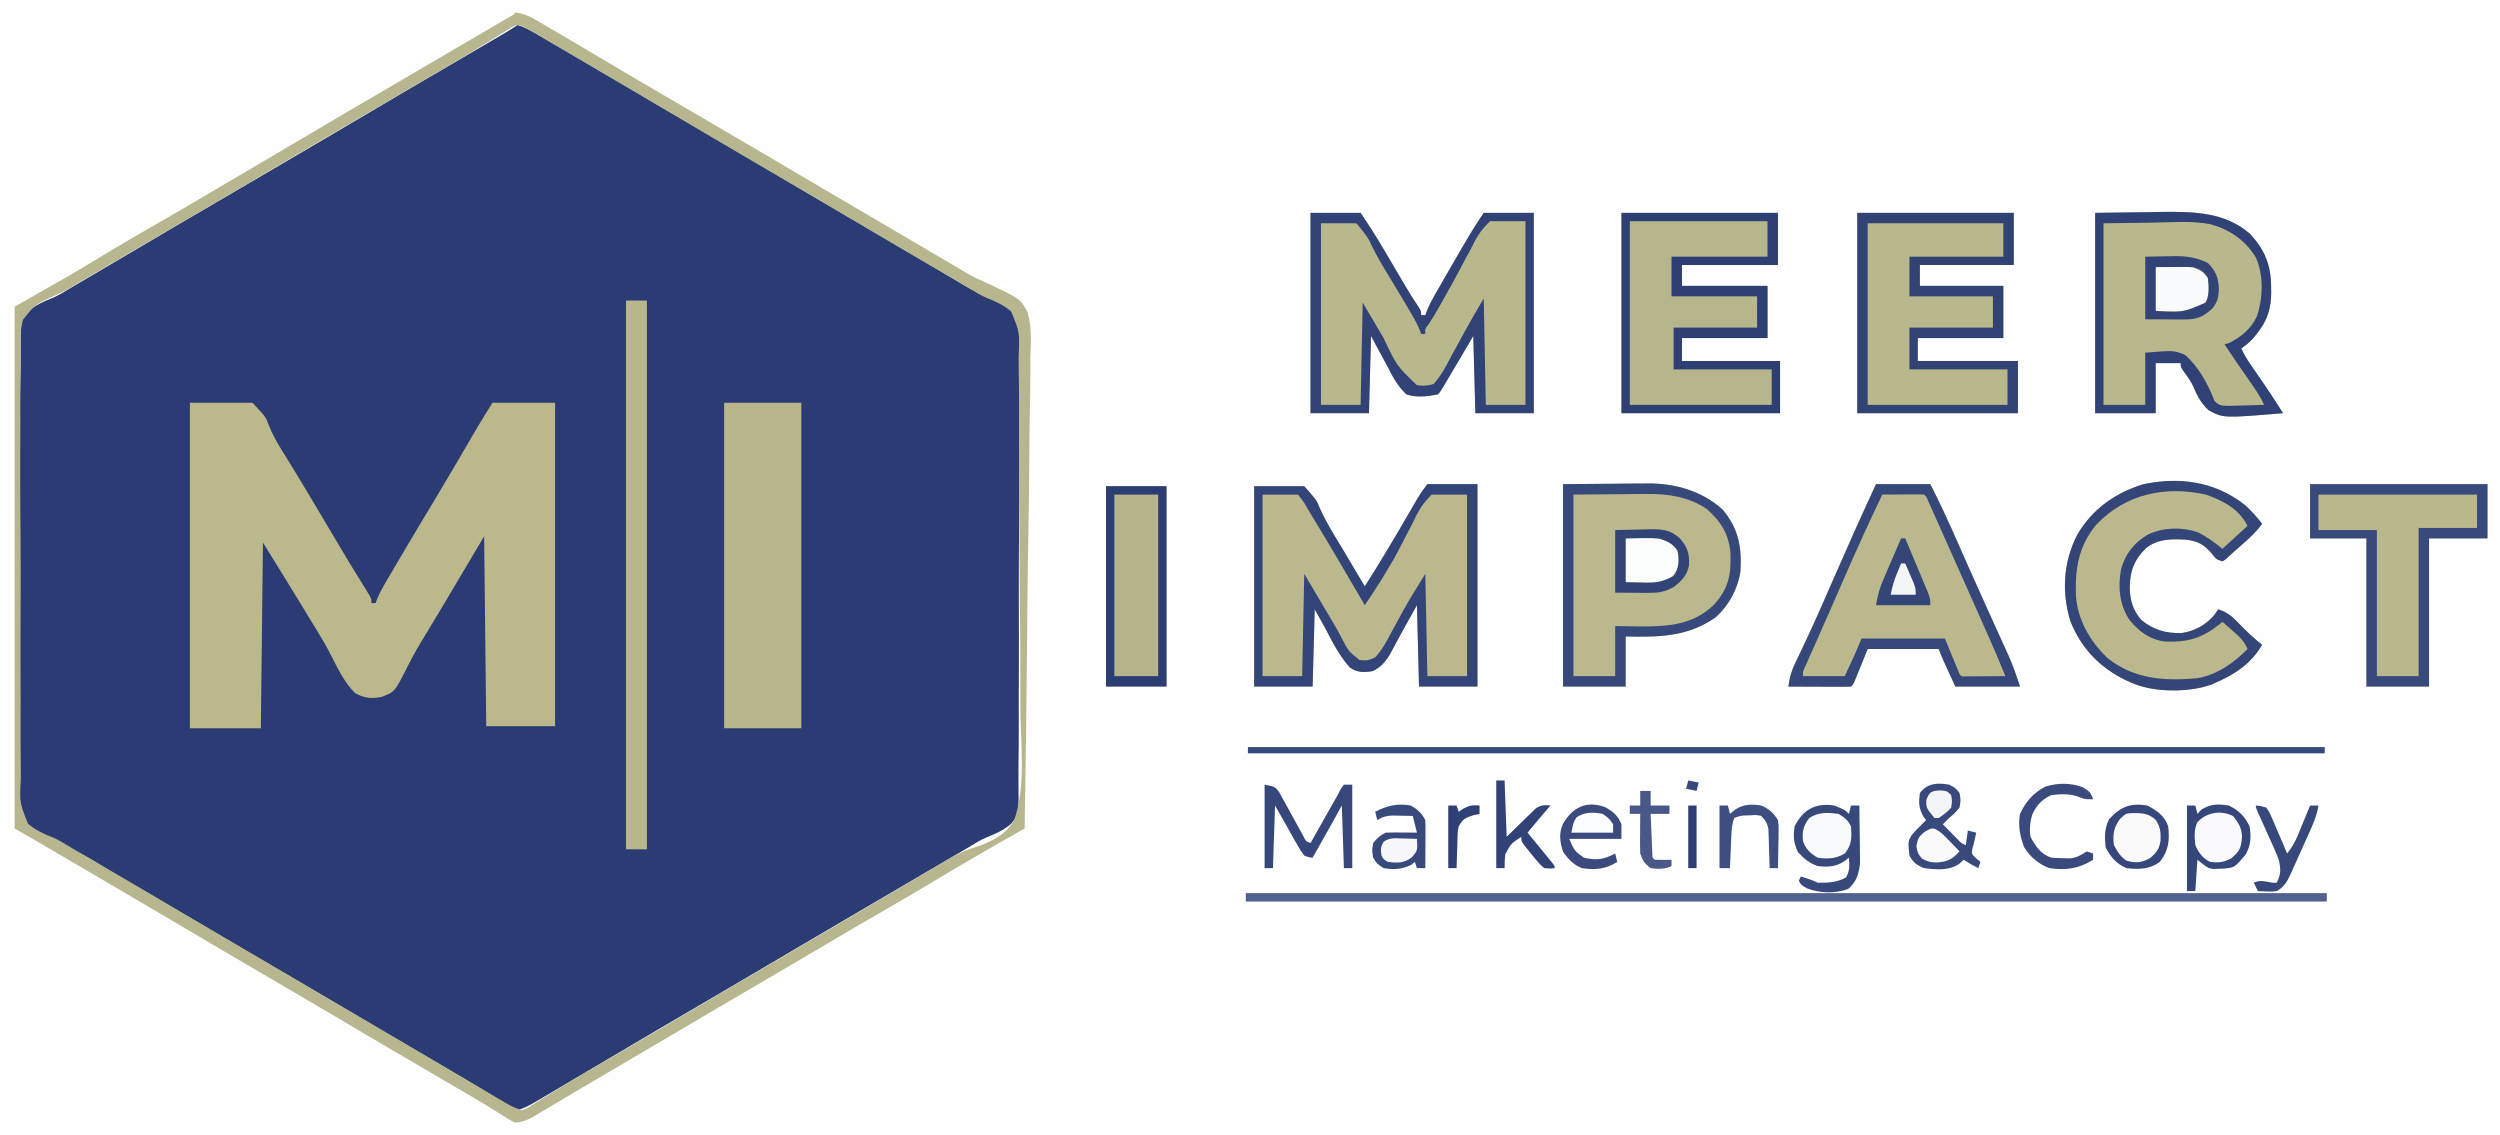 <?xml version="1.0" encoding="UTF-8"?>
<svg version="1.1" xmlns="http://www.w3.org/2000/svg" width="1198" height="544">
<rect width="100%" height="100%" fill="#808080" stroke="none"/>
<path d="M0 0 C395.34 0 790.68 0 1198 0 C1198 179.52 1198 359.04 1198 544 C802.66 544 407.32 544 0 544 C0 364.48 0 184.96 0 0 Z " fill="#FEFEFE" transform="translate(0,0)"/>
<path d="M0 0 C3.758 1.098 7.028 3.063 10.402 5.02 C11.446 5.623 12.489 6.226 13.564 6.847 C14.677 7.496 15.79 8.144 16.938 8.812 C18.112 9.494 19.287 10.175 20.462 10.856 C29.404 16.046 38.309 21.298 47.203 26.57 C53.811 30.485 60.436 34.368 67.062 38.25 C67.67 38.606 68.278 38.962 68.905 39.329 C73.269 41.887 77.635 44.444 82 47 C86.979 49.916 91.959 52.833 96.938 55.75 C97.546 56.107 98.155 56.463 98.782 56.831 C107.41 61.887 116.025 66.964 124.63 72.057 C132.097 76.473 139.578 80.864 147.062 85.25 C147.672 85.607 148.282 85.965 148.911 86.333 C154.502 89.61 160.095 92.885 165.688 96.159 C178.829 103.85 191.962 111.553 205.062 119.312 C206.071 119.909 207.079 120.506 208.118 121.121 C210.135 122.317 212.138 123.536 214.128 124.776 C216.987 126.496 219.899 127.863 222.955 129.199 C236.225 135.398 236.225 135.398 239.164 141.361 C241.034 148.257 240.67 155.352 240.509 162.434 C240.527 164.806 240.555 167.177 240.59 169.548 C240.66 175.964 240.605 182.372 240.522 188.787 C240.451 194.827 240.481 200.867 240.498 206.907 C240.527 218.874 240.456 230.838 240.333 242.804 C240.213 254.4 240.178 265.991 240.23 277.587 C240.287 290.237 240.297 302.885 240.225 315.535 C240.217 316.885 240.21 318.235 240.202 319.585 C240.198 320.249 240.194 320.914 240.19 321.598 C240.167 326.265 240.176 330.931 240.197 335.598 C240.221 341.885 240.17 348.167 240.062 354.452 C240.035 356.756 240.032 359.06 240.057 361.364 C240.218 378.297 240.218 378.297 236.542 382.777 C233.031 385.737 229.178 387.56 224.921 389.205 C221.817 390.49 219.071 392.242 216.211 394 C213.933 395.334 211.654 396.667 209.375 398 C208.122 398.734 206.868 399.467 205.615 400.201 C203.027 401.716 200.439 403.231 197.851 404.746 C192.331 407.977 186.814 411.212 181.296 414.447 C178.29 416.209 175.284 417.972 172.277 419.734 C171.681 420.084 171.084 420.434 170.469 420.794 C166.774 422.96 163.079 425.126 159.383 427.29 C147.911 434.009 136.441 440.729 125 447.5 C116.658 452.437 108.301 457.349 99.938 462.25 C99.328 462.607 98.718 462.965 98.089 463.333 C91.887 466.967 85.684 470.6 79.48 474.231 C76.444 476.008 73.41 477.785 70.375 479.562 C69.776 479.913 69.177 480.264 68.56 480.626 C59.753 485.786 50.965 490.977 42.188 496.188 C33.343 501.433 24.494 506.671 15.625 511.875 C14.626 512.464 13.627 513.054 12.598 513.661 C11.671 514.203 10.744 514.746 9.789 515.305 C8.578 516.016 8.578 516.016 7.342 516.742 C4.885 518.062 2.688 519.234 0 520 C-2.127 519.303 -2.127 519.303 -4.281 517.949 C-5.108 517.444 -5.934 516.939 -6.785 516.419 C-7.681 515.848 -8.577 515.276 -9.5 514.688 C-11.487 513.466 -13.476 512.246 -15.465 511.027 C-16.524 510.371 -17.584 509.715 -18.675 509.039 C-23.818 505.885 -29.029 502.85 -34.241 499.813 C-37.329 498.012 -40.412 496.202 -43.496 494.395 C-47.837 491.852 -52.179 489.31 -56.52 486.769 C-59.556 484.992 -62.59 483.215 -65.625 481.438 C-66.224 481.087 -66.823 480.736 -67.44 480.374 C-76.247 475.214 -85.035 470.023 -93.812 464.812 C-104.111 458.699 -114.442 452.643 -124.793 446.617 C-131.599 442.654 -138.394 438.672 -145.188 434.688 C-145.792 434.333 -146.396 433.978 -147.019 433.613 C-149.48 432.17 -151.941 430.726 -154.402 429.283 C-158.773 426.719 -163.144 424.158 -167.516 421.598 C-199.385 402.932 -199.385 402.932 -202.44 400.965 C-207.346 397.889 -211.845 395.626 -217.414 393.998 C-224.916 391.406 -231.938 388.094 -236 381 C-241.398 365.635 -239.323 346.902 -239.029 330.909 C-238.938 324.876 -238.955 318.845 -238.966 312.812 C-238.985 300.862 -238.881 288.917 -238.71 276.969 C-238.544 265.395 -238.474 253.824 -238.505 242.249 C-238.539 229.613 -238.526 216.978 -238.428 204.343 C-238.423 203.674 -238.418 203.005 -238.412 202.316 C-238.402 200.974 -238.391 199.631 -238.381 198.288 C-238.346 193.629 -238.343 188.97 -238.35 184.311 C-238.354 178.036 -238.283 171.766 -238.154 165.493 C-238.118 163.194 -238.108 160.895 -238.125 158.596 C-238.225 141.704 -238.225 141.704 -234.54 137.226 C-231.03 134.27 -227.178 132.445 -222.925 130.798 C-219.797 129.501 -217.025 127.734 -214.141 125.965 C-212.434 124.967 -210.727 123.968 -209.019 122.971 C-198.72 116.955 -188.443 110.903 -178.188 104.812 C-167.889 98.699 -157.558 92.643 -147.207 86.617 C-137.316 80.858 -127.447 75.06 -117.575 69.269 C-113.271 66.745 -108.966 64.223 -104.66 61.703 C-92.817 54.77 -80.988 47.818 -69.188 40.812 C-58.922 34.719 -48.625 28.683 -38.309 22.676 C-31.585 18.761 -24.869 14.834 -18.155 10.902 C-16.852 10.139 -15.549 9.377 -14.246 8.615 C-12.428 7.551 -10.61 6.487 -8.793 5.422 C-7.746 4.809 -6.7 4.197 -5.622 3.565 C-3.717 2.428 -1.846 1.231 0 0 Z " fill="#2A3C73" transform="translate(248,12)"/>
<path d="M0 0 C9.9 0 19.8 0 30 0 C36.463 6.95 36.463 6.95 37.773 10.703 C40.127 16.643 43.447 21.848 46.84 27.244 C48.709 30.234 50.527 33.254 52.348 36.273 C52.723 36.896 53.099 37.518 53.486 38.159 C58.807 46.979 64.049 55.846 69.292 64.711 C74.126 72.88 79.006 81.016 84.056 89.053 C87 93.788 87 93.788 87 96 C87.66 96 88.32 96 89 96 C89.26 95.298 89.52 94.596 89.788 93.872 C91.102 90.758 92.672 87.96 94.387 85.047 C94.72 84.479 95.054 83.91 95.397 83.325 C96.491 81.465 97.589 79.607 98.688 77.75 C99.459 76.441 100.229 75.132 101 73.822 C106.386 64.683 111.835 55.581 117.311 46.495 C123.049 36.959 128.675 27.358 134.279 17.742 C134.796 16.858 134.796 16.858 135.323 15.955 C136.253 14.362 137.181 12.768 138.11 11.174 C140.349 7.414 142.681 3.711 145 0 C154.9 0 164.8 0 175 0 C175 51.15 175 102.3 175 155 C164.11 155 153.22 155 142 155 C141.67 124.97 141.34 94.94 141 64 C134.73 74.56 128.46 85.12 122 96 C114 109.375 114 109.375 110.336 115.363 C108.121 119.021 106.11 122.705 104.227 126.543 C98.156 138.558 98.156 138.558 92.035 140.906 C87.221 141.982 83.252 141.569 79 139 C73.589 133.506 70.334 126.281 66.848 119.491 C63.97 114.054 60.739 108.845 57.508 103.613 C55.821 100.874 54.161 98.119 52.496 95.367 C46.709 85.884 40.848 76.446 35 67 C34.67 96.37 34.34 125.74 34 156 C22.78 156 11.56 156 0 156 C0 104.52 0 53.04 0 0 Z " fill="#BBB98C" transform="translate(91,193)"/>
<path d="M0 0 C3.959 0.463 6.81 1.818 10.227 3.816 C11.753 4.703 11.753 4.703 13.311 5.608 C14.405 6.253 15.498 6.898 16.625 7.562 C17.783 8.239 18.941 8.914 20.099 9.59 C23.739 11.715 27.371 13.856 31 16 C31.578 16.341 32.156 16.683 32.751 17.034 C38.981 20.713 45.202 24.406 51.422 28.102 C58.53 32.321 65.668 36.489 72.812 40.647 C80.612 45.189 88.402 49.746 96.188 54.312 C97.094 54.844 97.094 54.844 98.019 55.387 C100.48 56.83 102.941 58.274 105.402 59.717 C109.773 62.281 114.144 64.842 118.516 67.402 C130.233 74.266 141.944 81.141 153.63 88.057 C164.189 94.301 174.775 100.497 185.36 106.696 C189.725 109.253 194.09 111.811 198.453 114.371 C199.699 115.102 200.945 115.833 202.191 116.563 C204.479 117.905 206.766 119.247 209.053 120.589 C210.135 121.223 211.217 121.858 212.332 122.512 C213.95 123.504 213.95 123.504 215.602 124.517 C218.94 126.489 222.357 128.073 225.903 129.638 C241.901 137.12 241.901 137.12 245.377 143.544 C247.508 150.735 247.011 158.126 246.725 165.539 C246.718 168.004 246.722 170.469 246.735 172.934 C246.741 178.219 246.673 183.496 246.538 188.779 C246.341 196.416 246.28 204.049 246.25 211.688 C246.197 224.083 246.038 236.475 245.811 248.868 C245.59 260.897 245.42 272.926 245.318 284.958 C245.312 285.701 245.306 286.444 245.299 287.209 C245.268 290.937 245.238 294.666 245.208 298.394 C244.959 329.265 244.535 360.132 244 391 C243.218 391.445 242.436 391.89 241.63 392.349 C238.663 394.038 235.697 395.729 232.731 397.421 C231.459 398.145 230.187 398.87 228.915 399.594 C220.335 404.476 211.823 409.453 203.375 414.562 C193.82 420.333 184.192 425.961 174.512 431.52 C166.816 435.943 159.159 440.428 151.523 444.955 C144.008 449.409 136.475 453.834 128.938 458.25 C128.33 458.606 127.722 458.962 127.095 459.329 C122.102 462.255 117.109 465.18 112.115 468.104 C107.764 470.652 103.413 473.201 99.062 475.75 C98.149 476.285 98.149 476.285 97.218 476.831 C89.469 481.372 81.729 485.926 74 490.5 C64.443 496.156 54.87 501.782 45.283 507.387 C39.483 510.779 33.689 514.179 27.915 517.616 C25.254 519.2 22.589 520.779 19.923 522.358 C18.652 523.113 17.381 523.871 16.113 524.631 C14.35 525.688 12.582 526.735 10.812 527.781 C9.808 528.38 8.804 528.979 7.77 529.596 C5.077 530.961 2.997 531.715 0 532 C-2.75 530.727 -2.75 530.727 -6 528.625 C-7.34 527.781 -8.681 526.94 -10.023 526.102 C-10.795 525.616 -11.567 525.13 -12.362 524.63 C-17.113 521.694 -21.946 518.896 -26.77 516.082 C-29.283 514.616 -31.794 513.145 -34.304 511.675 C-36.242 510.54 -38.18 509.406 -40.119 508.271 C-46.393 504.6 -52.666 500.925 -58.938 497.25 C-59.546 496.894 -60.154 496.537 -60.78 496.17 C-69.408 491.114 -78.024 486.037 -86.63 480.943 C-94.097 476.527 -101.578 472.136 -109.062 467.75 C-109.672 467.393 -110.282 467.035 -110.911 466.667 C-117.113 463.033 -123.316 459.4 -129.52 455.769 C-132.556 453.992 -135.59 452.215 -138.625 450.438 C-139.224 450.087 -139.823 449.736 -140.44 449.374 C-149.247 444.214 -158.035 439.023 -166.812 433.812 C-176.107 428.295 -185.423 422.818 -194.765 417.381 C-204.288 411.838 -213.792 406.263 -223.294 400.684 C-224.468 399.995 -225.642 399.306 -226.816 398.617 C-227.842 398.015 -228.867 397.413 -229.924 396.792 C-233.271 394.842 -236.636 392.922 -240 391 C-240 308.5 -240 226 -240 141 C-230.76 135.72 -221.52 130.44 -212 125 C-202.605 119.372 -202.605 119.372 -193.223 113.723 C-185.711 109.207 -178.113 104.845 -170.512 100.48 C-162.817 96.058 -155.161 91.574 -147.527 87.048 C-139.971 82.568 -132.394 78.125 -124.812 73.688 C-115.253 68.092 -105.712 62.468 -96.188 56.812 C-85.889 50.699 -75.558 44.643 -65.207 38.617 C-57.191 33.95 -49.191 29.257 -41.191 24.563 C-39.972 23.848 -38.754 23.133 -37.535 22.418 C-36.927 22.061 -36.319 21.705 -35.693 21.337 C-31.738 19.017 -27.78 16.702 -23.821 14.388 C-21.116 12.807 -18.411 11.225 -15.706 9.643 C-14.407 8.884 -13.109 8.126 -11.81 7.368 C-10.013 6.32 -8.217 5.269 -6.422 4.219 C-5.397 3.62 -4.372 3.021 -3.315 2.404 C-1.118 1.197 -1.118 1.197 0 0 Z M-1.665 7.02 C-3.094 7.907 -3.094 7.907 -4.551 8.812 C-5.629 9.469 -6.707 10.125 -7.818 10.801 C-8.983 11.534 -10.148 12.267 -11.312 13 C-12.528 13.746 -13.745 14.49 -14.963 15.233 C-17.454 16.751 -19.939 18.278 -22.421 19.809 C-27.519 22.943 -32.695 25.941 -37.875 28.938 C-39.848 30.085 -41.821 31.234 -43.793 32.383 C-44.796 32.967 -45.8 33.551 -46.833 34.153 C-55.707 39.329 -64.564 44.533 -73.425 49.731 C-77.729 52.255 -82.034 54.777 -86.34 57.297 C-98.183 64.23 -110.012 71.182 -121.812 78.188 C-132.111 84.301 -142.442 90.357 -152.793 96.383 C-160.821 101.058 -168.834 105.758 -176.846 110.459 C-178.075 111.18 -179.303 111.9 -180.531 112.621 C-181.143 112.98 -181.754 113.339 -182.384 113.708 C-186.167 115.927 -189.953 118.142 -193.74 120.354 C-196.281 121.837 -198.821 123.322 -201.361 124.807 C-203.1 125.824 -204.84 126.838 -206.581 127.853 C-208.764 129.129 -210.933 130.43 -213.086 131.755 C-215.835 133.401 -218.608 134.729 -221.549 135.996 C-230.274 139.993 -230.274 139.993 -236.045 147.302 C-237.758 154.195 -237.418 161.271 -237.281 168.321 C-237.301 170.692 -237.328 173.063 -237.362 175.434 C-237.432 181.853 -237.388 188.267 -237.319 194.686 C-237.28 198.698 -237.28 202.709 -237.292 206.721 C-237.294 207.389 -237.296 208.056 -237.298 208.744 C-237.302 210.101 -237.306 211.457 -237.31 212.813 C-237.346 225.509 -237.274 238.201 -237.163 250.896 C-237.07 261.776 -237.063 272.652 -237.12 283.532 C-237.187 296.187 -237.205 308.84 -237.143 321.495 C-237.137 322.845 -237.13 324.196 -237.124 325.546 C-237.121 326.211 -237.118 326.875 -237.114 327.56 C-237.095 332.229 -237.11 336.898 -237.136 341.567 C-237.168 347.858 -237.125 354.144 -237.026 360.434 C-237.001 362.739 -237.002 365.045 -237.03 367.35 C-237.629 378.678 -237.629 378.678 -233.544 388.778 C-230.033 391.739 -226.179 393.561 -221.921 395.205 C-218.817 396.489 -216.071 398.242 -213.211 400 C-211.519 400.991 -209.827 401.982 -208.134 402.971 C-206.296 404.046 -204.458 405.123 -202.62 406.199 C-198.747 408.467 -194.873 410.733 -191 413 C-186.124 415.853 -181.249 418.707 -176.375 421.562 C-175.777 421.913 -175.178 422.264 -174.562 422.625 C-165.754 427.785 -156.965 432.977 -148.188 438.188 C-137.889 444.301 -127.558 450.357 -117.207 456.383 C-110.401 460.346 -103.606 464.328 -96.812 468.312 C-95.906 468.844 -95.906 468.844 -94.981 469.387 C-92.52 470.83 -90.059 472.274 -87.598 473.717 C-83.227 476.281 -78.856 478.842 -74.484 481.402 C-63.646 487.751 -52.81 494.103 -42 500.5 C-39.348 502.068 -36.696 503.635 -34.043 505.202 C-31.802 506.526 -29.561 507.851 -27.32 509.177 C-24.016 511.131 -20.71 513.081 -17.402 515.029 C-16.104 515.794 -14.807 516.561 -13.51 517.329 C-11.695 518.403 -9.877 519.474 -8.059 520.543 C-7.01 521.162 -5.961 521.781 -4.881 522.419 C-1.073 524.535 -1.073 524.535 3 526 C5.214 525.37 5.214 525.37 7.281 523.949 C8.108 523.444 8.934 522.939 9.785 522.419 C10.681 521.848 11.577 521.276 12.5 520.688 C14.487 519.466 16.476 518.246 18.465 517.027 C19.524 516.371 20.584 515.715 21.675 515.039 C26.819 511.885 32.03 508.849 37.242 505.812 C40.323 504.015 43.399 502.21 46.477 500.406 C47.728 499.673 48.98 498.94 50.231 498.207 C51.164 497.661 51.164 497.661 52.115 497.104 C53.372 496.368 54.628 495.632 55.885 494.896 C60.236 492.348 64.587 489.799 68.938 487.25 C69.851 486.715 69.851 486.715 70.782 486.169 C78.531 481.628 86.271 477.074 94 472.5 C102.342 467.563 110.699 462.651 119.062 457.75 C119.672 457.393 120.282 457.035 120.911 456.667 C127.113 453.033 133.316 449.4 139.52 445.769 C142.556 443.992 145.59 442.215 148.625 440.438 C149.224 440.087 149.823 439.736 150.44 439.374 C160.375 433.554 170.283 427.69 180.184 421.811 C186.366 418.142 192.56 414.496 198.777 410.885 C200.731 409.748 202.675 408.592 204.591 407.39 C209.815 404.184 214.63 401.673 220.524 399.943 C227.994 397.366 234.971 394.072 239 387 C244.382 371.622 242.323 352.911 242.029 336.909 C241.938 330.876 241.955 324.845 241.966 318.812 C241.985 306.862 241.881 294.917 241.71 282.969 C241.544 271.395 241.474 259.824 241.505 248.249 C241.539 235.613 241.526 222.978 241.428 210.343 C241.423 209.674 241.418 209.005 241.412 208.316 C241.402 206.974 241.391 205.631 241.381 204.288 C241.346 199.629 241.343 194.97 241.35 190.311 C241.354 184.036 241.283 177.766 241.154 171.493 C241.118 169.194 241.108 166.895 241.125 164.596 C241.661 153.29 241.661 153.29 237.539 143.225 C234.027 140.269 230.174 138.443 225.919 136.796 C222.817 135.51 220.07 133.757 217.211 132 C215.519 131.009 213.826 130.018 212.133 129.028 C210.298 127.955 208.464 126.882 206.631 125.808 C204.048 124.295 201.465 122.783 198.881 121.271 C192.607 117.6 186.334 113.925 180.062 110.25 C179.454 109.894 178.846 109.537 178.22 109.17 C169.592 104.114 160.976 99.037 152.37 93.943 C144.903 89.527 137.422 85.136 129.938 80.75 C129.328 80.393 128.718 80.035 128.089 79.667 C121.887 76.033 115.684 72.4 109.48 68.769 C106.444 66.992 103.41 65.215 100.375 63.438 C99.776 63.087 99.177 62.736 98.56 62.374 C89.753 57.214 80.965 52.023 72.188 46.812 C62.895 41.296 53.582 35.817 44.24 30.385 C38.559 27.081 32.89 23.759 27.23 20.418 C25.242 19.246 23.254 18.074 21.265 16.902 C19.975 16.141 18.686 15.378 17.397 14.615 C15.596 13.547 13.792 12.484 11.988 11.422 C10.434 10.503 10.434 10.503 8.849 9.565 C7.909 9.049 6.969 8.532 6 8 C5.166 7.541 4.332 7.083 3.473 6.61 C0.935 5.734 0.935 5.734 -1.665 7.02 Z " fill="#B7B68E" transform="translate(247,6)"/>
<path d="M0 0 C7.92 0 15.84 0 24 0 C24 32.01 24 64.02 24 97 C14.76 97 5.52 97 -4 97 C-4.33 84.13 -4.66 71.26 -5 58 C-11.715 69.934 -11.715 69.934 -18.188 82 C-20.649 85.686 -22.248 87.626 -26.223 89.605 C-30.436 90.301 -33.41 90.337 -37 88 C-41.892 82.642 -45.27 76.135 -48.575 69.722 C-50.296 66.435 -52.159 63.222 -54 60 C-54.33 72.21 -54.66 84.42 -55 97 C-64.24 97 -73.48 97 -83 97 C-83 65.32 -83 33.64 -83 1 C-75.08 1 -67.16 1 -59 1 C-53.108 7.655 -53.108 7.655 -51.645 11.312 C-48.47 18.496 -44.276 25.078 -40.214 31.782 C-38.053 35.361 -35.929 38.962 -33.805 42.562 C-33.065 43.814 -32.325 45.065 -31.585 46.316 C-31.062 47.202 -30.539 48.088 -30 49 C-22.64 37.451 -15.672 25.7 -8.803 13.855 C-8.442 13.235 -8.082 12.615 -7.71 11.977 C-6.719 10.273 -5.731 8.568 -4.742 6.862 C-3 4 -3 4 0 0 Z " fill="#BAB88C" transform="translate(684,232)"/>
<path d="M0 0 C7.92 0 15.84 0 24 0 C27.679 5.518 31.257 10.963 34.602 16.668 C35.207 17.693 35.207 17.693 35.825 18.739 C37.094 20.887 38.36 23.037 39.625 25.188 C40.898 27.349 42.171 29.509 43.446 31.669 C44.234 33.002 45.02 34.337 45.804 35.672 C47.546 38.623 49.327 41.507 51.271 44.329 C53 47 53 47 53 49 C53.66 49 54.32 49 55 49 C55.421 47.898 55.421 47.898 55.85 46.774 C56.893 44.258 58.047 41.981 59.398 39.621 C59.872 38.791 60.346 37.962 60.834 37.107 C61.343 36.226 61.851 35.345 62.375 34.438 C63.163 33.066 63.163 33.066 63.966 31.667 C77.247 8.629 77.247 8.629 83 0 C90.92 0 98.84 0 107 0 C107 31.68 107 63.36 107 96 C97.76 96 88.52 96 79 96 C78.67 83.79 78.34 71.58 78 59 C72.778 67.84 72.778 67.84 67.559 76.681 C66.912 77.775 66.264 78.869 65.598 79.996 C64.933 81.122 64.268 82.248 63.582 83.408 C62 86 62 86 61 87 C55.998 87.968 50.911 88.622 46 87 C41.632 82.939 39.29 78.31 36.562 73 C34.067 68.38 31.571 63.76 29 59 C28.67 71.21 28.34 83.42 28 96 C18.76 96 9.52 96 0 96 C0 64.32 0 32.64 0 0 Z " fill="#B9B78C" transform="translate(628,102)"/>
<path d="M0 0 C8.085 -0.103 16.17 -0.206 24.5 -0.312 C27.017 -0.358 29.534 -0.404 32.127 -0.45 C47.07 -0.608 62.287 -0.384 74.168 10.043 C81.423 17.794 84.356 25.362 84.312 35.875 C84.329 36.639 84.345 37.404 84.361 38.191 C84.368 45.799 82.382 51.856 77.562 57.812 C76.986 58.541 76.41 59.269 75.816 60.02 C74.018 61.98 72.178 63.483 70 65 C71.397 67.949 73.004 70.586 74.863 73.266 C75.421 74.074 75.978 74.882 76.553 75.715 C77.133 76.551 77.714 77.388 78.312 78.25 C82.357 84.085 86.285 89.949 90 96 C61.482 98.378 61.482 98.378 54.438 94.641 C50.832 91.353 48.759 87.444 46.912 82.976 C45.912 80.809 44.688 79.042 43.266 77.129 C41 74 41 74 41 72 C37.04 72 33.08 72 29 72 C29 79.92 29 87.84 29 96 C19.43 96 9.86 96 0 96 C0 64.32 0 32.64 0 0 Z " fill="#B9B78C" transform="translate(1004,102)"/>
<path d="M0 0 C8.023 -0.062 16.046 -0.124 24.312 -0.188 C26.823 -0.215 29.333 -0.242 31.919 -0.27 C33.942 -0.279 35.965 -0.287 37.988 -0.293 C39.012 -0.308 40.035 -0.324 41.089 -0.339 C53.825 -0.344 66.801 3.392 76.398 12.125 C84.189 21.246 85.724 30.395 85 42 C83.589 50.443 79.54 58.079 73.125 63.812 C59.621 73.266 45.985 73.324 30 73 C30 80.92 30 88.84 30 97 C20.1 97 10.2 97 0 97 C0 64.99 0 32.98 0 0 Z " fill="#BAB88C" transform="translate(749,232)"/>
<path d="M0 0 C24.75 0 49.5 0 75 0 C75 8.25 75 16.5 75 25 C60.15 25 45.3 25 30 25 C30 28.3 30 31.6 30 35 C43.2 35 56.4 35 70 35 C70 43.25 70 51.5 70 60 C56.47 60 42.94 60 29 60 C29 63.63 29 67.26 29 71 C44.84 71 60.68 71 77 71 C77 79.25 77 87.5 77 96 C51.59 96 26.18 96 0 96 C0 64.32 0 32.64 0 0 Z " fill="#B9B78C" transform="translate(890,102)"/>
<path d="M0 0 C24.75 0 49.5 0 75 0 C75 8.25 75 16.5 75 25 C59.82 25 44.64 25 29 25 C29 28.3 29 31.6 29 35 C42.53 35 56.06 35 70 35 C70 43.25 70 51.5 70 60 C56.47 60 42.94 60 29 60 C29 63.63 29 67.26 29 71 C44.51 71 60.02 71 76 71 C76 79.25 76 87.5 76 96 C50.92 96 25.84 96 0 96 C0 64.32 0 32.64 0 0 Z " fill="#B6B58B" transform="translate(777,102)"/>
<path d="M0 0 C8.58 0 17.16 0 26 0 C30.746 9.289 35.051 18.706 39.25 28.25 C40.653 31.429 42.059 34.607 43.465 37.785 C43.828 38.607 44.192 39.428 44.566 40.275 C47.328 46.508 50.127 52.724 52.941 58.934 C53.553 60.285 53.553 60.285 54.178 61.664 C56.581 66.974 56.581 66.974 58.994 72.28 C60.111 74.731 61.222 77.183 62.332 79.637 C62.659 80.351 62.987 81.065 63.324 81.801 C65.594 86.832 67.233 91.699 69 97 C58.77 97 48.54 97 38 97 C32 84 32 84 30 79 C18.78 79 7.56 79 -4 79 C-6.261 84.549 -6.261 84.549 -8.517 90.099 C-8.94 91.131 -8.94 91.131 -9.371 92.184 C-9.659 92.891 -9.947 93.598 -10.244 94.326 C-11 96 -11 96 -12 97 C-14.219 97.088 -16.44 97.107 -18.66 97.098 C-19.657 97.096 -19.657 97.096 -20.674 97.093 C-22.803 97.088 -24.933 97.075 -27.062 97.062 C-28.503 97.057 -29.944 97.053 -31.385 97.049 C-34.923 97.038 -38.462 97.021 -42 97 C-41.457 93.032 -40.643 89.775 -38.91 86.168 C-38.465 85.226 -38.019 84.283 -37.56 83.312 C-37.066 82.281 -36.572 81.25 -36.062 80.188 C-34.968 77.862 -33.876 75.536 -32.789 73.207 C-32.494 72.575 -32.199 71.942 -31.894 71.291 C-27.758 62.386 -23.864 53.373 -19.938 44.375 C-13.443 29.508 -6.823 14.719 0 0 Z " fill="#BAB88C" transform="translate(899,232)"/>
<path d="M0 0 C12.21 0 24.42 0 37 0 C37 51.48 37 102.96 37 156 C24.79 156 12.58 156 0 156 C0 104.52 0 53.04 0 0 Z " fill="#B7B68C" transform="translate(347,193)"/>
<path d="M0 0 C3.144 2.805 5.749 5.735 8.32 9.07 C5.43 13.044 2.136 16.126 -1.586 19.285 C-2.963 20.459 -4.318 21.66 -5.648 22.887 C-6.257 23.442 -6.865 23.998 -7.492 24.57 C-8.035 25.076 -8.578 25.581 -9.137 26.102 C-9.646 26.421 -10.155 26.741 -10.68 27.07 C-13.68 26.07 -13.68 26.07 -15.43 23.758 C-19.414 18.999 -22.312 17.338 -28.41 16.648 C-35.255 16.306 -41.58 16.239 -47.203 20.648 C-52.905 26.14 -54.953 31.47 -55.117 39.383 C-55.009 45.71 -53.724 50.166 -49.68 55.07 C-43.85 59.907 -37.819 61.618 -30.34 61.449 C-24.102 60.561 -18.614 57.572 -14.555 52.758 C-13.936 51.871 -13.317 50.984 -12.68 50.07 C-8.284 51.473 -5.898 53.558 -2.742 56.883 C0.798 60.539 4.328 63.919 8.32 67.07 C3.109 75.972 -4.345 81.004 -13.68 85.07 C-14.46 85.425 -15.239 85.779 -16.043 86.145 C-27.138 90.04 -43.953 89.987 -54.68 85.07 C-55.567 84.668 -56.453 84.266 -57.367 83.852 C-69.79 77.64 -78.282 68.736 -83.492 55.883 C-87.877 41.807 -86.929 27.174 -80.172 14.168 C-72.985 1.983 -62.295 -5.532 -48.934 -9.809 C-31.411 -13.622 -14.274 -11.206 0 0 Z " fill="#BAB88C" transform="translate(1075.68,241.93)"/>
<path d="M0 0 C28.05 0 56.1 0 85 0 C85 8.58 85 17.16 85 26 C75.76 26 66.52 26 57 26 C57 49.43 57 72.86 57 97 C47.1 97 37.2 97 27 97 C27 73.57 27 50.14 27 26 C18.09 26 9.18 26 0 26 C0 17.42 0 8.84 0 0 Z " fill="#B9B88C" transform="translate(1107,232)"/>
<path d="M0 0 C9.57 0 19.14 0 29 0 C29 31.68 29 63.36 29 96 C19.43 96 9.86 96 0 96 C0 64.32 0 32.64 0 0 Z " fill="#B5B48B" transform="translate(530,233)"/>
<path d="M0 0 C7.92 0 15.84 0 24 0 C24 32.01 24 64.02 24 97 C14.76 97 5.52 97 -4 97 C-4.33 84.13 -4.66 71.26 -5 58 C-11.715 69.934 -11.715 69.934 -18.188 82 C-20.649 85.686 -22.248 87.626 -26.223 89.605 C-30.436 90.301 -33.41 90.337 -37 88 C-41.892 82.642 -45.27 76.135 -48.575 69.722 C-50.296 66.435 -52.159 63.222 -54 60 C-54.33 72.21 -54.66 84.42 -55 97 C-64.24 97 -73.48 97 -83 97 C-83 65.32 -83 33.64 -83 1 C-75.08 1 -67.16 1 -59 1 C-53.108 7.655 -53.108 7.655 -51.645 11.312 C-48.47 18.496 -44.276 25.078 -40.214 31.782 C-38.053 35.361 -35.929 38.962 -33.805 42.562 C-33.065 43.814 -32.325 45.065 -31.585 46.316 C-31.062 47.202 -30.539 48.088 -30 49 C-22.64 37.451 -15.672 25.7 -8.803 13.855 C-8.442 13.235 -8.082 12.615 -7.71 11.977 C-6.719 10.273 -5.731 8.568 -4.742 6.862 C-3 4 -3 4 0 0 Z M-79 5 C-79 33.71 -79 62.42 -79 92 C-72.73 92 -66.46 92 -60 92 C-59.67 75.83 -59.34 59.66 -59 43 C-51.5 55.688 -51.5 55.688 -49.189 59.6 C-48.204 61.266 -47.217 62.931 -46.214 64.586 C-44.386 67.613 -42.647 70.647 -41.035 73.795 C-37.869 80.002 -37.869 80.002 -32.561 84.253 C-29.393 84.69 -27.861 84.45 -25 83 C-21.52 79.186 -19.245 74.852 -16.875 70.312 C-16.221 69.12 -15.563 67.929 -14.902 66.74 C-13.651 64.489 -12.427 62.23 -11.218 59.954 C-7.99 54.199 -4.458 48.62 -1 43 C-0.67 59.17 -0.34 75.34 0 92 C6.27 92 12.54 92 19 92 C19 63.29 19 34.58 19 5 C13.39 5 7.78 5 2 5 C-2.204 9.605 -2.204 9.605 -5.083 14.552 C-5.397 15.207 -5.711 15.863 -6.035 16.539 C-6.353 17.207 -6.672 17.874 -7 18.562 C-7.703 19.909 -8.414 21.253 -9.13 22.593 C-10.52 25.208 -11.877 27.836 -13.206 30.483 C-15.354 34.693 -17.704 38.732 -20.188 42.75 C-20.8 43.776 -21.412 44.802 -22.043 45.859 C-24.604 49.969 -27.295 53.985 -30 58 C-30.442 57.242 -30.883 56.484 -31.338 55.703 C-39.136 42.331 -46.952 28.973 -55 15.75 C-55.592 14.775 -56.185 13.801 -56.795 12.797 C-59.106 8.68 -59.106 8.68 -62 5 C-67.61 5 -73.22 5 -79 5 Z " fill="#334478" transform="translate(684,232)"/>
<path d="M0 0 C3.3 0 6.6 0 10 0 C10 86.79 10 173.58 10 263 C6.7 263 3.4 263 0 263 C0 176.21 0 89.42 0 0 Z " fill="#B7B68C" transform="translate(300,144)"/>
<path d="M0 0 C7.92 0 15.84 0 24 0 C27.679 5.518 31.257 10.963 34.602 16.668 C35.207 17.693 35.207 17.693 35.825 18.739 C37.094 20.887 38.36 23.037 39.625 25.188 C40.898 27.349 42.171 29.509 43.446 31.669 C44.234 33.002 45.02 34.337 45.804 35.672 C47.546 38.623 49.327 41.507 51.271 44.329 C53 47 53 47 53 49 C53.66 49 54.32 49 55 49 C55.421 47.898 55.421 47.898 55.85 46.774 C56.893 44.258 58.047 41.981 59.398 39.621 C59.872 38.791 60.346 37.962 60.834 37.107 C61.343 36.226 61.851 35.345 62.375 34.438 C63.163 33.066 63.163 33.066 63.966 31.667 C77.247 8.629 77.247 8.629 83 0 C90.92 0 98.84 0 107 0 C107 31.68 107 63.36 107 96 C97.76 96 88.52 96 79 96 C78.67 83.79 78.34 71.58 78 59 C72.778 67.84 72.778 67.84 67.559 76.681 C66.912 77.775 66.264 78.869 65.598 79.996 C64.933 81.122 64.268 82.248 63.582 83.408 C62 86 62 86 61 87 C55.998 87.968 50.911 88.622 46 87 C41.632 82.939 39.29 78.31 36.562 73 C34.067 68.38 31.571 63.76 29 59 C28.67 71.21 28.34 83.42 28 96 C18.76 96 9.52 96 0 96 C0 64.32 0 32.64 0 0 Z M86 4 C81.8 8.39 81.8 8.39 78.917 13.146 C78.446 14.09 78.446 14.09 77.965 15.054 C77.647 15.696 77.328 16.338 77 17 C76.297 18.296 75.587 19.589 74.872 20.878 C73.479 23.411 72.122 25.959 70.799 28.529 C68.911 32.171 66.918 35.733 64.875 39.289 C63.809 41.148 62.77 43.02 61.738 44.898 C60.214 47.617 58.62 50.252 56.938 52.875 C54.824 55.67 54.824 55.67 55 58 C54.34 58 53.68 58 53 58 C52.752 57.318 52.505 56.636 52.25 55.933 C50.774 52.469 48.93 49.296 47 46.074 C46.608 45.413 46.217 44.752 45.813 44.071 C43.681 40.479 41.526 36.9 39.364 33.326 C38.495 31.888 37.626 30.45 36.758 29.012 C36.333 28.309 35.909 27.607 35.471 26.884 C32.792 22.419 30.316 17.913 28.121 13.187 C26.434 10.226 24.149 7.644 22 5 C16.39 5 10.78 5 5 5 C5 33.71 5 62.42 5 92 C11.27 92 17.54 92 24 92 C24.33 75.83 24.66 59.66 25 43 C32.562 55.812 32.562 55.812 34.901 59.781 C41.294 73.298 41.294 73.298 50.98 82.581 C54.065 82.995 56.021 82.968 59 82 C62.735 77.897 65.132 73.144 67.688 68.25 C68.398 66.952 69.112 65.657 69.83 64.363 C71.177 61.927 72.498 59.483 73.803 57.024 C76.754 51.619 79.897 46.32 83 41 C83.33 57.83 83.66 74.66 84 92 C90.27 92 96.54 92 103 92 C103 62.96 103 33.92 103 4 C97.39 4 91.78 4 86 4 Z " fill="#314276" transform="translate(628,102)"/>
<path d="M0 0 C24.75 0 49.5 0 75 0 C75 8.25 75 16.5 75 25 C60.15 25 45.3 25 30 25 C30 28.3 30 31.6 30 35 C43.2 35 56.4 35 70 35 C70 43.25 70 51.5 70 60 C56.47 60 42.94 60 29 60 C29 63.63 29 67.26 29 71 C44.84 71 60.68 71 77 71 C77 79.25 77 87.5 77 96 C51.59 96 26.18 96 0 96 C0 64.32 0 32.64 0 0 Z M5 5 C5 33.71 5 62.42 5 92 C27.11 92 49.22 92 72 92 C72 86.39 72 80.78 72 75 C56.49 75 40.98 75 25 75 C25 68.4 25 61.8 25 55 C38.2 55 51.4 55 65 55 C65 50.05 65 45.1 65 40 C51.8 40 38.6 40 25 40 C25 33.73 25 27.46 25 21 C39.85 21 54.7 21 70 21 C70 15.72 70 10.44 70 5 C48.55 5 27.1 5 5 5 Z " fill="#314375" transform="translate(890,102)"/>
<path d="M0 0 C24.75 0 49.5 0 75 0 C75 8.25 75 16.5 75 25 C59.82 25 44.64 25 29 25 C29 28.3 29 31.6 29 35 C42.53 35 56.06 35 70 35 C70 43.25 70 51.5 70 60 C56.47 60 42.94 60 29 60 C29 63.63 29 67.26 29 71 C44.51 71 60.02 71 76 71 C76 79.25 76 87.5 76 96 C50.92 96 25.84 96 0 96 C0 64.32 0 32.64 0 0 Z M4 4 C4 33.04 4 62.08 4 92 C26.44 92 48.88 92 72 92 C72 86.39 72 80.78 72 75 C56.49 75 40.98 75 25 75 C25 68.4 25 61.8 25 55 C38.2 55 51.4 55 65 55 C65 50.05 65 45.1 65 40 C51.47 40 37.94 40 24 40 C24 33.73 24 27.46 24 21 C39.18 21 54.36 21 70 21 C70 15.39 70 9.78 70 4 C48.22 4 26.44 4 4 4 Z " fill="#2E3F74" transform="translate(777,102)"/>
<path d="M0 0 C170.94 0 341.88 0 518 0 C518 1.32 518 2.64 518 4 C347.06 4 176.12 4 0 4 C0 2.68 0 1.36 0 0 Z " fill="#51608C" transform="translate(597,428)"/>
<path d="M0 0 C3.144 2.805 5.749 5.735 8.32 9.07 C5.43 13.044 2.136 16.126 -1.586 19.285 C-2.963 20.459 -4.318 21.66 -5.648 22.887 C-6.257 23.442 -6.865 23.998 -7.492 24.57 C-8.035 25.076 -8.578 25.581 -9.137 26.102 C-9.646 26.421 -10.155 26.741 -10.68 27.07 C-13.68 26.07 -13.68 26.07 -15.43 23.758 C-19.414 18.999 -22.312 17.338 -28.41 16.648 C-35.255 16.306 -41.58 16.239 -47.203 20.648 C-52.905 26.14 -54.953 31.47 -55.117 39.383 C-55.009 45.71 -53.724 50.166 -49.68 55.07 C-43.85 59.907 -37.819 61.618 -30.34 61.449 C-24.102 60.561 -18.614 57.572 -14.555 52.758 C-13.936 51.871 -13.317 50.984 -12.68 50.07 C-8.284 51.473 -5.898 53.558 -2.742 56.883 C0.798 60.539 4.328 63.919 8.32 67.07 C3.109 75.972 -4.345 81.004 -13.68 85.07 C-14.46 85.425 -15.239 85.779 -16.043 86.145 C-27.138 90.04 -43.953 89.987 -54.68 85.07 C-55.567 84.668 -56.453 84.266 -57.367 83.852 C-69.79 77.64 -78.282 68.736 -83.492 55.883 C-87.877 41.807 -86.929 27.174 -80.172 14.168 C-72.985 1.983 -62.295 -5.532 -48.934 -9.809 C-31.411 -13.622 -14.274 -11.206 0 0 Z M-70.992 9.32 C-79.695 19.609 -81.457 30.914 -80.859 44.004 C-79.855 55.578 -74.013 65.541 -65.73 73.438 C-52.924 83.634 -38.402 84.47 -22.68 83.07 C-13.144 81.329 -5.335 75.887 1.32 69.07 C-0.23 65.186 -2.684 63.041 -5.805 60.32 C-6.715 59.521 -7.625 58.722 -8.562 57.898 C-9.611 56.994 -9.611 56.994 -10.68 56.07 C-11.164 56.469 -11.649 56.867 -12.148 57.277 C-20.576 63.938 -27.104 65.792 -37.98 65.543 C-45.416 64.593 -50.485 60.893 -55.18 55.195 C-60.081 47.884 -60.878 39.233 -59.215 30.68 C-57.047 23.138 -52.978 18.127 -46.242 14.133 C-38.871 10.786 -30.345 10.531 -22.672 13.062 C-18.09 15.264 -14.7 17.854 -10.68 21.07 C-6.72 17.44 -2.76 13.81 1.32 10.07 C-2.786 1.858 -10.229 -1.912 -18.68 -4.93 C-38.119 -9.256 -57.052 -5.218 -70.992 9.32 Z " fill="#344577" transform="translate(1075.68,241.93)"/>
<path d="M0 0 C8.085 -0.103 16.17 -0.206 24.5 -0.312 C27.017 -0.358 29.534 -0.404 32.127 -0.45 C47.07 -0.608 62.287 -0.384 74.168 10.043 C81.423 17.794 84.356 25.362 84.312 35.875 C84.329 36.639 84.345 37.404 84.361 38.191 C84.368 45.799 82.382 51.856 77.562 57.812 C76.986 58.541 76.41 59.269 75.816 60.02 C74.018 61.98 72.178 63.483 70 65 C71.397 67.949 73.004 70.586 74.863 73.266 C75.421 74.074 75.978 74.882 76.553 75.715 C77.133 76.551 77.714 77.388 78.312 78.25 C82.357 84.085 86.285 89.949 90 96 C61.482 98.378 61.482 98.378 54.438 94.641 C50.832 91.353 48.759 87.444 46.912 82.976 C45.912 80.809 44.688 79.042 43.266 77.129 C41 74 41 74 41 72 C37.04 72 33.08 72 29 72 C29 79.92 29 87.84 29 96 C19.43 96 9.86 96 0 96 C0 64.32 0 32.64 0 0 Z M4 5 C4 33.71 4 62.42 4 92 C10.6 92 17.2 92 24 92 C24 83.75 24 75.5 24 67 C37.726 65.914 37.726 65.914 43 68 C49.412 73.521 54.225 82.207 57.145 90.09 C59.552 92.568 60.702 92.351 64.105 92.488 C66.133 92.455 68.161 92.395 70.188 92.312 C71.223 92.29 72.259 92.267 73.326 92.244 C75.886 92.185 78.442 92.103 81 92 C79.593 89.029 77.968 86.368 76.102 83.664 C75.54 82.847 74.978 82.03 74.398 81.188 C73.521 79.919 73.521 79.919 72.625 78.625 C71.471 76.951 70.317 75.276 69.164 73.602 C68.62 72.813 68.077 72.024 67.517 71.212 C65.651 68.492 63.819 65.751 62 63 C62.66 62.814 63.32 62.629 64 62.438 C69.9 59.611 74.64 55.589 77.5 49.625 C80.456 40.956 80.802 29.803 77 21.375 C71.946 13.107 64.614 8.065 55.298 5.456 C46.365 3.685 36.729 4.519 27.688 4.688 C19.871 4.791 12.054 4.894 4 5 Z " fill="#304275" transform="translate(1004,102)"/>
<path d="M0 0 C8.58 0 17.16 0 26 0 C30.746 9.289 35.051 18.706 39.25 28.25 C40.653 31.429 42.059 34.607 43.465 37.785 C43.828 38.607 44.192 39.428 44.566 40.275 C47.328 46.508 50.127 52.724 52.941 58.934 C53.553 60.285 53.553 60.285 54.178 61.664 C56.581 66.974 56.581 66.974 58.994 72.28 C60.111 74.731 61.222 77.183 62.332 79.637 C62.659 80.351 62.987 81.065 63.324 81.801 C65.594 86.832 67.233 91.699 69 97 C58.77 97 48.54 97 38 97 C32 84 32 84 30 79 C18.78 79 7.56 79 -4 79 C-6.261 84.549 -6.261 84.549 -8.517 90.099 C-8.94 91.131 -8.94 91.131 -9.371 92.184 C-9.659 92.891 -9.947 93.598 -10.244 94.326 C-11 96 -11 96 -12 97 C-14.219 97.088 -16.44 97.107 -18.66 97.098 C-19.657 97.096 -19.657 97.096 -20.674 97.093 C-22.803 97.088 -24.933 97.075 -27.062 97.062 C-28.503 97.057 -29.944 97.053 -31.385 97.049 C-34.923 97.038 -38.462 97.021 -42 97 C-41.457 93.032 -40.643 89.775 -38.91 86.168 C-38.465 85.226 -38.019 84.283 -37.56 83.312 C-37.066 82.281 -36.572 81.25 -36.062 80.188 C-34.968 77.862 -33.876 75.536 -32.789 73.207 C-32.494 72.575 -32.199 71.942 -31.894 71.291 C-27.758 62.386 -23.864 53.373 -19.938 44.375 C-13.443 29.508 -6.823 14.719 0 0 Z M3 5 C-3.214 17.935 -9.144 30.969 -14.875 44.125 C-16.052 46.82 -17.23 49.514 -18.408 52.209 C-19.182 53.981 -19.957 55.754 -20.731 57.527 C-23.007 62.74 -25.299 67.946 -27.609 73.145 C-28.128 74.313 -28.646 75.481 -29.18 76.685 C-30.118 78.797 -31.059 80.908 -32.003 83.018 C-32.407 83.929 -32.811 84.839 -33.227 85.777 C-33.573 86.553 -33.919 87.329 -34.276 88.129 C-35.12 89.976 -35.12 89.976 -35 92 C-28.4 92 -21.8 92 -15 92 C-14.051 89.958 -13.102 87.916 -12.125 85.812 C-11.591 84.664 -11.058 83.515 -10.508 82.332 C-9.265 79.587 -8.119 76.798 -7 74 C6.2 74 19.4 74 33 74 C35.31 79.61 37.62 85.22 40 91 C41.006 92.228 41.006 92.228 43.041 92.114 C43.916 92.108 44.79 92.103 45.691 92.098 C46.636 92.094 47.58 92.091 48.553 92.088 C50.043 92.075 50.043 92.075 51.562 92.062 C52.56 92.058 53.557 92.053 54.584 92.049 C57.056 92.037 59.528 92.021 62 92 C57.428 80.74 52.447 69.661 47.5 58.562 C46.607 56.557 45.714 54.551 44.821 52.546 C42.622 47.607 40.42 42.67 38.218 37.732 C37.083 35.186 35.949 32.639 34.815 30.091 C33.26 26.598 31.704 23.106 30.145 19.615 C29.327 17.783 28.511 15.949 27.695 14.115 C27.214 13.041 26.734 11.966 26.238 10.859 C25.826 9.936 25.414 9.013 24.99 8.062 C24.167 6.057 24.167 6.057 23 5 C21.511 4.913 20.019 4.893 18.527 4.902 C17.718 4.905 16.908 4.907 16.074 4.91 C14.521 4.924 14.521 4.924 12.938 4.938 C11.165 4.949 9.392 4.96 7.619 4.971 C5.31 4.985 5.31 4.985 3 5 Z " fill="#364779" transform="translate(899,232)"/>
<path d="M0 0 C28.05 0 56.1 0 85 0 C85 8.58 85 17.16 85 26 C75.76 26 66.52 26 57 26 C57 49.43 57 72.86 57 97 C47.1 97 37.2 97 27 97 C27 73.57 27 50.14 27 26 C18.09 26 9.18 26 0 26 C0 17.42 0 8.84 0 0 Z M4 5 C4 10.61 4 16.22 4 22 C13.24 22 22.48 22 32 22 C32 45.1 32 68.2 32 92 C38.6 92 45.2 92 52 92 C52 68.57 52 45.14 52 21 C61.24 21 70.48 21 80 21 C80 15.72 80 10.44 80 5 C54.92 5 29.84 5 4 5 Z " fill="#38497B" transform="translate(1107,232)"/>
<path d="M0 0 C170.28 0 340.56 0 516 0 C516 0.99 516 1.98 516 3 C345.72 3 175.44 3 0 3 C0 2.01 0 1.02 0 0 Z " fill="#38497C" transform="translate(598,358)"/>
<path d="M0 0 C8.023 -0.062 16.046 -0.124 24.312 -0.188 C26.823 -0.215 29.333 -0.242 31.919 -0.27 C33.942 -0.279 35.965 -0.287 37.988 -0.293 C39.012 -0.308 40.035 -0.324 41.089 -0.339 C53.825 -0.344 66.801 3.392 76.398 12.125 C84.189 21.246 85.724 30.395 85 42 C83.589 50.443 79.54 58.079 73.125 63.812 C59.621 73.266 45.985 73.324 30 73 C30 80.92 30 88.84 30 97 C20.1 97 10.2 97 0 97 C0 64.99 0 32.98 0 0 Z M5 5 C5 33.71 5 62.42 5 92 C11.6 92 18.2 92 25 92 C25 84.08 25 76.16 25 68 C28.692 68.062 32.384 68.124 36.188 68.188 C49.507 68.257 61.762 67.756 71.934 58.18 C79.168 50.509 80.564 43.864 80.273 33.398 C79.528 24.129 75.935 18.21 69 12 C60.43 6.075 50.132 4.541 39.961 4.707 C39.067 4.71 38.173 4.713 37.251 4.716 C33.959 4.732 30.667 4.774 27.375 4.812 C19.991 4.874 12.607 4.936 5 5 Z " fill="#37487A" transform="translate(749,232)"/>
<path d="M0 0 C9.57 0 19.14 0 29 0 C29 31.68 29 63.36 29 96 C19.43 96 9.86 96 0 96 C0 64.32 0 32.64 0 0 Z M4 4 C4 32.71 4 61.42 4 91 C10.93 91 17.86 91 25 91 C25 62.29 25 33.58 25 4 C18.07 4 11.14 4 4 4 Z " fill="#2C3D74" transform="translate(530,233)"/>
<path d="M0 0 C5.091 2.091 5.091 2.091 7 4 C7.33 2.68 7.66 1.36 8 0 C9.32 0 10.64 0 12 0 C12.075 4.287 12.129 8.573 12.165 12.86 C12.18 14.316 12.2 15.772 12.226 17.227 C12.263 19.33 12.28 21.432 12.293 23.535 C12.309 24.797 12.324 26.059 12.341 27.36 C11.87 32.394 10.721 36.561 6.711 39.914 C0.648 42.343 -7.194 42.088 -13.25 39.625 C-16 38 -16 38 -17 36 C-16.67 35.34 -16.34 34.68 -16 34 C-10.25 35.875 -10.25 35.875 -8 37 C-3.124 37.039 1.465 36.928 5.688 34.375 C7.469 31.152 7.278 28.619 7 25 C6.402 25.474 5.804 25.949 5.188 26.438 C1.114 29.347 -3.143 29.634 -8 29 C-12.033 27.577 -14.576 25.467 -17.438 22.312 C-19.459 18.027 -19.819 14.657 -19 10 C-14.98 1.806 -8.831 -1.356 0 0 Z " fill="#37487B" transform="translate(879,386)"/>
<path d="M0 0 C1.32 0 2.64 0 4 0 C4.33 1.32 4.66 2.64 5 4 C5.619 3.34 6.237 2.68 6.875 2 C11.261 -0.807 14.922 -0.799 20 0 C24.839 2.33 27.67 5.161 30 10 C30.815 15.106 30.615 18.834 28.188 23.438 C22.836 29.707 22.836 29.707 17.695 30.238 C16.423 30.275 16.423 30.275 15.125 30.312 C14.282 30.35 13.439 30.387 12.57 30.426 C10 30 10 30 5 26 C4.67 30.95 4.34 35.9 4 41 C2.68 41 1.36 41 0 41 C0 27.47 0 13.94 0 0 Z " fill="#F9F9FB" transform="translate(1048,386)"/>
<path d="M0 0 C3.062 1.562 3.062 1.562 5 4 C5.625 7.438 5.625 7.438 5 11 C2.688 13.75 2.688 13.75 0 16 C-1.008 16.992 -2.01 17.99 -3 19 C-1.545 20.482 -0.086 21.961 1.375 23.438 C2.187 24.261 2.999 25.085 3.836 25.934 C5.823 28.034 5.823 28.034 8 29 C8.33 26.69 8.66 24.38 9 22 C10.32 22.33 11.64 22.66 13 23 C12.485 25.574 11.982 28.057 11.188 30.562 C10.7 33.189 10.7 33.189 12.938 35.312 C13.618 35.869 14.299 36.426 15 37 C14.67 37.99 14.34 38.98 14 40 C11.506 38.796 9.319 37.546 7 36 C6.278 36.66 5.556 37.32 4.812 38 C-0.172 41.331 -6.281 40.74 -12 40 C-15.24 38.735 -17.406 37.187 -19 34 C-19.682 27.182 -19.682 27.182 -17.988 24.246 C-16.744 22.755 -15.373 21.373 -14 20 C-13.402 19.381 -12.804 18.762 -12.188 18.125 C-11.796 17.754 -11.404 17.383 -11 17 C-11.495 16.34 -11.99 15.68 -12.5 15 C-14.573 10.853 -14.587 8.619 -14 4 C-10.319 -0.75 -5.599 -0.982 0 0 Z " fill="#38497C" transform="translate(934,376)"/>
<path d="M0 0 C4.657 2.456 8.317 4.95 10 10 C10.728 16.823 10.249 21.521 6 27 C1.097 30.619 -4.122 30.719 -10 30 C-14.724 28.049 -17.725 24.551 -20 20 C-20.54 15.075 -20.544 11.131 -18.375 6.625 C-12.874 0.545 -8.068 -1.325 0 0 Z " fill="#FAFAFB" transform="translate(1029,386)"/>
<path d="M0 0 C5 1 5 1 6.913 3.484 C7.797 5.101 7.797 5.101 8.699 6.75 C9.02 7.323 9.341 7.897 9.672 8.487 C10.693 10.316 11.691 12.157 12.688 14 C13.698 15.84 14.714 17.678 15.735 19.513 C16.658 21.175 17.567 22.845 18.475 24.516 C19.76 27.1 19.76 27.1 22 28 C22.567 26.994 22.567 26.994 23.146 25.968 C24.867 22.916 26.59 19.864 28.312 16.812 C29.205 15.23 29.205 15.23 30.115 13.615 C30.692 12.594 31.269 11.572 31.863 10.52 C32.392 9.582 32.921 8.645 33.466 7.679 C33.972 6.795 34.478 5.911 35 5 C35.477 4.061 35.954 3.122 36.446 2.155 C36.959 1.444 37.472 0.733 38 0 C39.32 0 40.64 0 42 0 C42 13.2 42 26.4 42 40 C40.68 40 39.36 40 38 40 C37.67 30.1 37.34 20.2 37 10 C33.889 15.608 33.889 15.608 30.778 21.217 C28.217 25.83 25.628 30.425 23 35 C21.216 34.834 21.216 34.834 19 34 C17.261 31.683 17.261 31.683 15.547 28.652 C14.988 27.68 14.43 26.708 13.854 25.707 C13.16 24.463 12.466 23.219 11.75 21.938 C8.409 16.028 8.409 16.028 5 10 C4.67 19.9 4.34 29.8 4 40 C2.68 40 1.36 40 0 40 C0 26.8 0 13.6 0 0 Z " fill="#36477B" transform="translate(606,376)"/>
<path d="M0 0 C3.916 2.041 6.348 4.173 7.969 8.273 C7.969 10.583 7.969 12.893 7.969 15.273 C-0.281 15.273 -8.531 15.273 -17.031 15.273 C-14.502 21.078 -14.502 21.078 -10.031 24.273 C-3.829 25.697 -0.639 25.194 4.969 22.273 C5.299 23.593 5.629 24.913 5.969 26.273 C0.524 29.805 -4.735 30.242 -11.031 29.273 C-15.15 27.531 -17.455 25.11 -19.969 21.461 C-21.569 16.66 -22.107 12.748 -20.082 8.09 C-15.504 0.219 -8.974 -3.21 0 0 Z " fill="#3B4B7E" transform="translate(769.031,386.727)"/>
<path d="M0 0 C3.117 1.697 5.39 3.779 7 7 C7.084 8.74 7.107 10.484 7.098 12.227 C7.094 13.258 7.091 14.289 7.088 15.352 C7.08 16.432 7.071 17.512 7.062 18.625 C7.058 19.713 7.053 20.801 7.049 21.922 C7.037 24.615 7.021 27.307 7 30 C5.68 30 4.36 30 3 30 C2.67 29.01 2.34 28.02 2 27 C1.381 27.495 0.762 27.99 0.125 28.5 C-4.284 30.616 -8.193 30.827 -13 30 C-16.125 27.938 -16.125 27.938 -18 25 C-18.562 21.438 -18.562 21.438 -18 18 C-16.133 15.635 -14.679 14.34 -12 13 C-9.448 12.928 -6.925 12.907 -4.375 12.938 C-3.315 12.944 -3.315 12.944 -2.234 12.951 C-0.49 12.963 1.255 12.981 3 13 C2.34 10.36 1.68 7.72 1 5 C-1.083 4.946 -3.166 4.907 -5.25 4.875 C-6.41 4.852 -7.57 4.829 -8.766 4.805 C-11.828 4.99 -13.442 5.392 -16 7 C-16.33 5.68 -16.66 4.36 -17 3 C-11.4 0.078 -6.318 -1.143 0 0 Z " fill="#38497C" transform="translate(676,386)"/>
<path d="M0 0 C2.867 -0.062 5.734 -0.124 8.688 -0.188 C10.029 -0.228 10.029 -0.228 11.397 -0.27 C16.118 -0.32 19.152 -0.039 23 3 C25.49 5.49 25.324 6.432 25.375 9.875 C25.301 13.284 25.251 14.628 23.312 17.5 C18.165 20.839 13.724 21.264 7.688 21.125 C3.882 21.063 3.882 21.063 0 21 C0 14.07 0 7.14 0 0 Z " fill="#FAFBFC" transform="translate(1033,128)"/>
<path d="M0 0 C2.496 -0.062 4.991 -0.124 7.562 -0.188 C8.334 -0.215 9.106 -0.242 9.901 -0.27 C15.001 -0.331 18.496 0.563 23 3 C25.674 7.011 25.819 10.284 25 15 C22.321 18.572 20.333 20.203 16 21 C13.238 21.069 10.51 21.094 7.75 21.062 C5.192 21.042 2.635 21.021 0 21 C0 14.07 0 7.14 0 0 Z " fill="#FBFCFC" transform="translate(779,258)"/>
<path d="M0 0 C3.465 -0.062 6.93 -0.124 10.5 -0.188 C12.114 -0.228 12.114 -0.228 13.76 -0.27 C19.904 -0.323 24.436 0.335 30 3 C33.745 6.841 35.141 10.057 35.25 15.375 C35.191 19.421 34.647 21.805 32 25 C27.502 29.048 24.438 30.129 18.457 30.098 C17.006 30.094 17.006 30.094 15.527 30.09 C14.301 30.081 13.075 30.072 11.812 30.062 C5.965 30.032 5.965 30.032 0 30 C0 20.1 0 10.2 0 0 Z M5 5 C5 11.93 5 18.86 5 26 C17.691 26.82 17.691 26.82 29 22 C30.846 18.308 30.482 14.03 30 10 C27.809 6.902 26.589 6.196 23 5 C21.592 4.92 20.18 4.892 18.77 4.902 C17.684 4.906 17.684 4.906 16.577 4.91 C15.209 4.924 15.209 4.924 13.812 4.938 C10.904 4.958 7.996 4.979 5 5 Z " fill="#324376" transform="translate(1028,123)"/>
<path d="M0 0 C4.001 -0.083 8.002 -0.165 12.125 -0.25 C13.376 -0.286 14.626 -0.323 15.915 -0.36 C22.259 -0.424 26.24 -0.372 31 4 C34.672 8.155 35.655 11.419 35.383 16.824 C34.518 21.742 31.828 24.362 28 27.312 C23.862 29.64 20.729 30.126 16.016 30.098 C15.173 30.095 14.33 30.093 13.462 30.09 C12.402 30.081 11.342 30.072 10.25 30.062 C6.867 30.042 3.485 30.021 0 30 C0 20.1 0 10.2 0 0 Z M5 4 C5 10.93 5 17.86 5 25 C7.496 25.062 9.991 25.124 12.562 25.188 C13.334 25.215 14.106 25.242 14.901 25.27 C20.001 25.331 23.496 24.437 28 22 C30.677 17.985 30.692 14.718 30 10 C27.591 6.52 24.972 5.257 21 4 C18.182 3.862 15.497 3.81 12.688 3.875 C10.151 3.916 7.614 3.958 5 4 Z " fill="#324376" transform="translate(774,254)"/>
<path d="M0 0 C0.66 0 1.32 0 2 0 C3.716 4.072 5.425 8.147 7.127 12.225 C7.707 13.612 8.289 14.998 8.873 16.384 C9.712 18.375 10.544 20.369 11.375 22.363 C12.129 24.162 12.129 24.162 12.898 25.997 C14 29 14 29 14 32 C5.42 32 -3.16 32 -12 32 C-11.202 27.212 -10.364 24.063 -8.496 19.727 C-8.003 18.573 -7.51 17.419 -7.002 16.23 C-6.486 15.041 -5.969 13.851 -5.438 12.625 C-4.917 11.412 -4.397 10.199 -3.861 8.949 C-2.58 5.964 -1.293 2.981 0 0 Z " fill="#344577" transform="translate(911,258)"/>
<path d="M0 0 C1.32 0 2.64 0 4 0 C4.33 1.32 4.66 2.64 5 4 C5.619 3.34 6.237 2.68 6.875 2 C11.261 -0.807 14.922 -0.799 20 0 C24.839 2.33 27.67 5.161 30 10 C30.815 15.106 30.615 18.834 28.188 23.438 C22.836 29.707 22.836 29.707 17.695 30.238 C16.423 30.275 16.423 30.275 15.125 30.312 C14.282 30.35 13.439 30.387 12.57 30.426 C10 30 10 30 5 26 C4.67 30.95 4.34 35.9 4 41 C2.68 41 1.36 41 0 41 C0 27.47 0 13.94 0 0 Z M5 8 C3.276 11.449 3.633 15.222 4 19 C5.593 22.664 7.444 25.123 11 27 C15.296 27.557 17.462 27.284 21.312 25.25 C25.344 21.875 25.867 20.374 26.375 15.125 C26.279 10.836 24.747 8.312 22 5 C16.185 2.093 9.303 3.28 5 8 Z " fill="#34467A" transform="translate(1048,386)"/>
<path d="M0 0 C3.002 1.801 4.452 2.903 6 6 C6.347 11.293 6.514 14.734 3 19 C-1.204 21.546 -5.205 21.702 -10 21 C-13.475 18.93 -15.744 16.884 -17 13 C-17.495 8.348 -16.808 5.744 -14 2 C-9.551 -0.966 -5.219 -0.641 0 0 Z " fill="#F9FAFB" transform="translate(881,390)"/>
<path d="M0 0 C2.918 1.738 3.946 2.556 4.938 5.75 C0.938 5.75 0.938 5.75 -1.473 4.773 C-5.915 3.018 -10.365 3.191 -15.062 3.75 C-19.587 5.931 -21.873 8.255 -24.062 12.75 C-25.304 16.473 -25.605 19.882 -25.062 23.75 C-22.528 28.381 -20.132 32.06 -15.062 33.75 C-13.108 33.895 -11.147 33.971 -9.188 34 C-8.159 34.026 -7.13 34.052 -6.07 34.078 C-2.676 33.708 -0.928 32.518 1.938 30.75 C2.928 31.08 3.917 31.41 4.938 31.75 C4.938 32.74 4.938 33.73 4.938 34.75 C-1.918 39.051 -8.031 39.913 -16.062 38.75 C-21.212 36.765 -25.153 33.45 -28.062 28.75 C-30.062 23.552 -31.112 18.263 -30.062 12.75 C-27.329 6.879 -23.753 2.785 -18.062 -0.25 C-12.376 -2.145 -5.633 -2.182 0 0 Z " fill="#3A4A7D" transform="translate(998.062,377.25)"/>
<path d="M0 0 C1.32 0 2.64 0 4 0 C4.33 8.91 4.66 17.82 5 27 C10.054 22.077 10.054 22.077 15.081 17.127 C15.718 16.518 16.355 15.909 17.012 15.281 C17.656 14.653 18.3 14.024 18.964 13.377 C21.476 11.678 23.028 11.729 26 12 C25.625 12.436 25.25 12.871 24.863 13.32 C24.096 14.214 24.096 14.214 23.312 15.125 C22.564 15.995 22.564 15.995 21.801 16.883 C19.514 19.572 17.257 22.285 15 25 C15.394 25.479 15.788 25.959 16.193 26.453 C17.965 28.612 19.732 30.775 21.5 32.938 C22.12 33.692 22.74 34.447 23.379 35.225 C23.965 35.943 24.552 36.662 25.156 37.402 C25.701 38.067 26.246 38.732 26.807 39.418 C28 41 28 41 28 42 C25.758 42.266 25.758 42.266 23 42 C20.867 40.172 20.867 40.172 18.875 37.75 C18.212 36.961 17.55 36.172 16.867 35.359 C15.943 34.191 15.943 34.191 15 33 C14.425 32.283 13.85 31.567 13.258 30.828 C12 29 12 29 12 27 C7.021 30.292 7.021 30.292 4.312 35.402 C4.088 37.619 3.965 39.773 4 42 C2.68 42 1.36 42 0 42 C0 28.14 0 14.28 0 0 Z " fill="#314277" transform="translate(717,374)"/>
<path d="M0 0 C1.32 0 2.64 0 4 0 C4.33 1.32 4.66 2.64 5 4 C5.804 3.34 6.609 2.68 7.438 2 C11.457 -0.677 15.315 -0.719 20 0 C23.761 1.635 25.848 3.538 28 7 C28.341 9.565 28.341 9.565 28.293 12.422 C28.283 13.447 28.274 14.471 28.264 15.527 C28.239 16.591 28.213 17.654 28.188 18.75 C28.167 20.368 28.167 20.368 28.146 22.02 C28.111 24.68 28.062 27.34 28 30 C26.68 30 25.36 30 24 30 C23.985 29.385 23.971 28.77 23.956 28.136 C23.881 25.34 23.785 22.545 23.688 19.75 C23.665 18.782 23.642 17.814 23.619 16.816 C23.566 15.415 23.566 15.415 23.512 13.984 C23.486 13.126 23.459 12.267 23.432 11.382 C22.914 8.524 21.981 7.102 20 5 C17.596 4.48 17.596 4.48 15 4.688 C14.134 4.712 13.268 4.736 12.375 4.762 C9.853 4.927 9.853 4.927 7 6 C6.048 8.855 5.81 10.909 5.684 13.887 C5.642 14.825 5.6 15.762 5.557 16.729 C5.517 17.705 5.478 18.681 5.438 19.688 C5.394 20.676 5.351 21.664 5.307 22.682 C5.201 25.121 5.099 27.56 5 30 C3.35 30 1.7 30 0 30 C0 20.1 0 10.2 0 0 Z " fill="#3D4E80" transform="translate(824,386)"/>
<path d="M0 0 C4.657 2.456 8.317 4.95 10 10 C10.728 16.823 10.249 21.521 6 27 C1.097 30.619 -4.122 30.719 -10 30 C-14.724 28.049 -17.725 24.551 -20 20 C-20.54 15.075 -20.544 11.131 -18.375 6.625 C-12.874 0.545 -8.068 -1.325 0 0 Z M-13.062 6.375 C-16.129 10.529 -16.693 13.892 -16 19 C-14.361 22.161 -12.997 24.269 -10.125 26.375 C-5.634 27.696 -2.899 27.484 1.25 25.25 C4.408 22.666 5.715 20.85 6.336 16.816 C6.407 12.714 6.354 10.566 4.125 7 C0.429 3.521 -2.596 3.612 -7.516 3.641 C-10.309 3.836 -10.309 3.836 -13.062 6.375 Z " fill="#36477B" transform="translate(1029,386)"/>
<path d="M0 0 C2.333 0.193 2.333 0.193 5 1 C6.486 3.133 6.486 3.133 7.676 5.91 C8.328 7.394 8.328 7.394 8.994 8.908 C9.429 9.949 9.864 10.99 10.312 12.062 C10.767 13.107 11.221 14.152 11.689 15.229 C12.81 17.812 13.913 20.402 15 23 C17.186 20.266 18.711 17.686 20.043 14.453 C20.57 13.187 20.57 13.187 21.107 11.895 C21.642 10.585 21.642 10.585 22.188 9.25 C22.74 7.918 22.74 7.918 23.303 6.559 C24.207 4.374 25.106 2.188 26 0 C27.32 0 28.64 0 30 0 C29.334 4.53 27.632 8.463 25.762 12.602 C25.44 13.32 25.118 14.038 24.786 14.778 C24.105 16.291 23.422 17.802 22.736 19.312 C21.69 21.619 20.662 23.934 19.635 26.25 C18.97 27.722 18.304 29.193 17.637 30.664 C17.332 31.355 17.028 32.045 16.715 32.757 C15.018 36.44 13.604 39.011 10 41 C7.641 41.293 7.641 41.293 5.25 41.188 C4.451 41.16 3.652 41.133 2.828 41.105 C2.225 41.071 1.622 41.036 1 41 C0.34 39.68 -0.32 38.36 -1 37 C2.065 35.467 4.691 36.468 8 37 C8.66 37 9.32 37 10 37 C12.075 32.85 12.003 30.484 11 26 C10.229 23.968 9.39 21.961 8.496 19.98 C8.003 18.876 7.51 17.772 7.002 16.635 C6.486 15.497 5.969 14.36 5.438 13.188 C4.414 10.911 3.392 8.633 2.371 6.355 C1.917 5.352 1.462 4.348 0.994 3.313 C0 1 0 1 0 0 Z " fill="#37487B" transform="translate(1081,386)"/>
<path d="M0 0 C1.65 0 3.3 0 5 0 C5 2.31 5 4.62 5 7 C7.97 7 10.94 7 14 7 C14 8.32 14 9.64 14 11 C11.03 11 8.06 11 5 11 C5.138 14.48 5.287 17.959 5.438 21.438 C5.477 22.431 5.516 23.424 5.557 24.447 C5.619 25.864 5.619 25.864 5.684 27.309 C5.72 28.183 5.757 29.058 5.795 29.959 C5.782 31.993 5.782 31.993 7 33 C9.671 33.141 12.324 33.042 15 33 C15 33.99 15 34.98 15 36 C11.805 37.597 8.468 37.508 5 37 C2.031 34.793 1.171 33.514 0 30 C-0.081 28.519 -0.108 27.034 -0.098 25.551 C-0.094 24.703 -0.091 23.856 -0.088 22.982 C-0.08 22.101 -0.071 21.22 -0.062 20.312 C-0.058 19.42 -0.053 18.527 -0.049 17.607 C-0.037 15.405 -0.021 13.202 0 11 C-1.65 11 -3.3 11 -5 11 C-5 9.68 -5 8.36 -5 7 C-3.35 7 -1.7 7 0 7 C0 4.69 0 2.38 0 0 Z " fill="#495887" transform="translate(786,379)"/>
<path d="M0 0 C3.123 1.383 5.019 3.555 7.375 6.004 C8.267 6.923 9.159 7.842 10.078 8.789 C10.754 9.499 11.429 10.21 12.125 10.941 C8.545 14.769 6.578 15.824 1.25 16.254 C-1.85 16.197 -3.008 15.872 -5.875 14.379 C-7.875 11.941 -7.875 11.941 -8.562 8.504 C-7.872 4.924 -7.652 4.25 -5.125 1.941 C-1.875 -0.059 -1.875 -0.059 0 0 Z " fill="#FAFAFB" transform="translate(926.875,397.059)"/>
<path d="M0 0 C1.32 0 2.64 0 4 0 C4.33 0.99 4.66 1.98 5 3 C5.722 2.505 6.444 2.01 7.188 1.5 C10.148 -0.079 11.713 -0.282 15 0 C15 1.32 15 2.64 15 4 C13.36 4.371 13.36 4.371 11.688 4.75 C7.765 6.08 7.012 6.569 5 10 C4.503 12.307 4.503 12.307 4.488 14.766 C4.453 15.655 4.417 16.545 4.381 17.461 C4.358 18.381 4.336 19.302 4.312 20.25 C4.278 21.186 4.244 22.122 4.209 23.086 C4.127 25.391 4.057 27.695 4 30 C2.68 30 1.36 30 0 30 C0 20.1 0 10.2 0 0 Z " fill="#2F4076" transform="translate(694,386)"/>
<path d="M0 0 C1.908 0.041 1.908 0.041 3.855 0.082 C5.319 0.134 5.319 0.134 6.812 0.188 C7.125 5.828 7.125 5.828 4.312 9.062 C0.465 11.896 -2.528 11.799 -7.188 11.188 C-9.188 10 -9.188 10 -10.188 8.188 C-10.601 5.428 -10.655 3.903 -9.113 1.543 C-6.154 -0.54 -3.558 -0.098 0 0 Z " fill="#F7F7F9" transform="translate(672.188,401.812)"/>
<path d="M0 0 C3.125 2.25 3.125 2.25 5 5 C5 6.32 5 7.64 5 9 C-1.6 9 -8.2 9 -15 9 C-14 4 -14 4 -12.562 1.688 C-8.56 -0.948 -4.644 -0.878 0 0 Z " fill="#FBFCFD" transform="translate(768,390)"/>
<path d="M0 0 C1.32 0 2.64 0 4 0 C4 9.9 4 19.8 4 30 C2.68 30 1.36 30 0 30 C0 20.1 0 10.2 0 0 Z " fill="#2D3E75" transform="translate(809,386)"/>
<path d="M0 0 C3.5 0.25 3.5 0.25 5.5 2.25 C6 5.062 6 5.062 5.5 8.25 C3.674 10.406 1.88 11.631 -0.5 13.25 C-1.16 13.25 -1.82 13.25 -2.5 13.25 C-6.547 8.278 -6.547 8.278 -6.375 4.5 C-4.916 0.749 -4.057 0.29 0 0 Z " fill="#F4F5F7" transform="translate(929.5,378.75)"/>
<path d="M0 0 C0.66 0 1.32 0 2 0 C2.84 1.935 3.672 3.873 4.5 5.812 C4.964 6.891 5.428 7.97 5.906 9.082 C7 12 7 12 7 15 C3.04 15 -0.92 15 -5 15 C-4.232 11.162 -3.405 8.238 -1.938 4.688 C-1.394 3.363 -1.394 3.363 -0.84 2.012 C-0.563 1.348 -0.286 0.684 0 0 Z " fill="#F4F5F7" transform="translate(911,270)"/>
<path d="M0 0 C1.65 0.33 3.3 0.66 5 1 C4.67 2.32 4.34 3.64 4 5 C2.35 4.67 0.7 4.34 -1 4 C-0.67 2.68 -0.34 1.36 0 0 Z " fill="#37487C" transform="translate(809,374)"/>
</svg>
